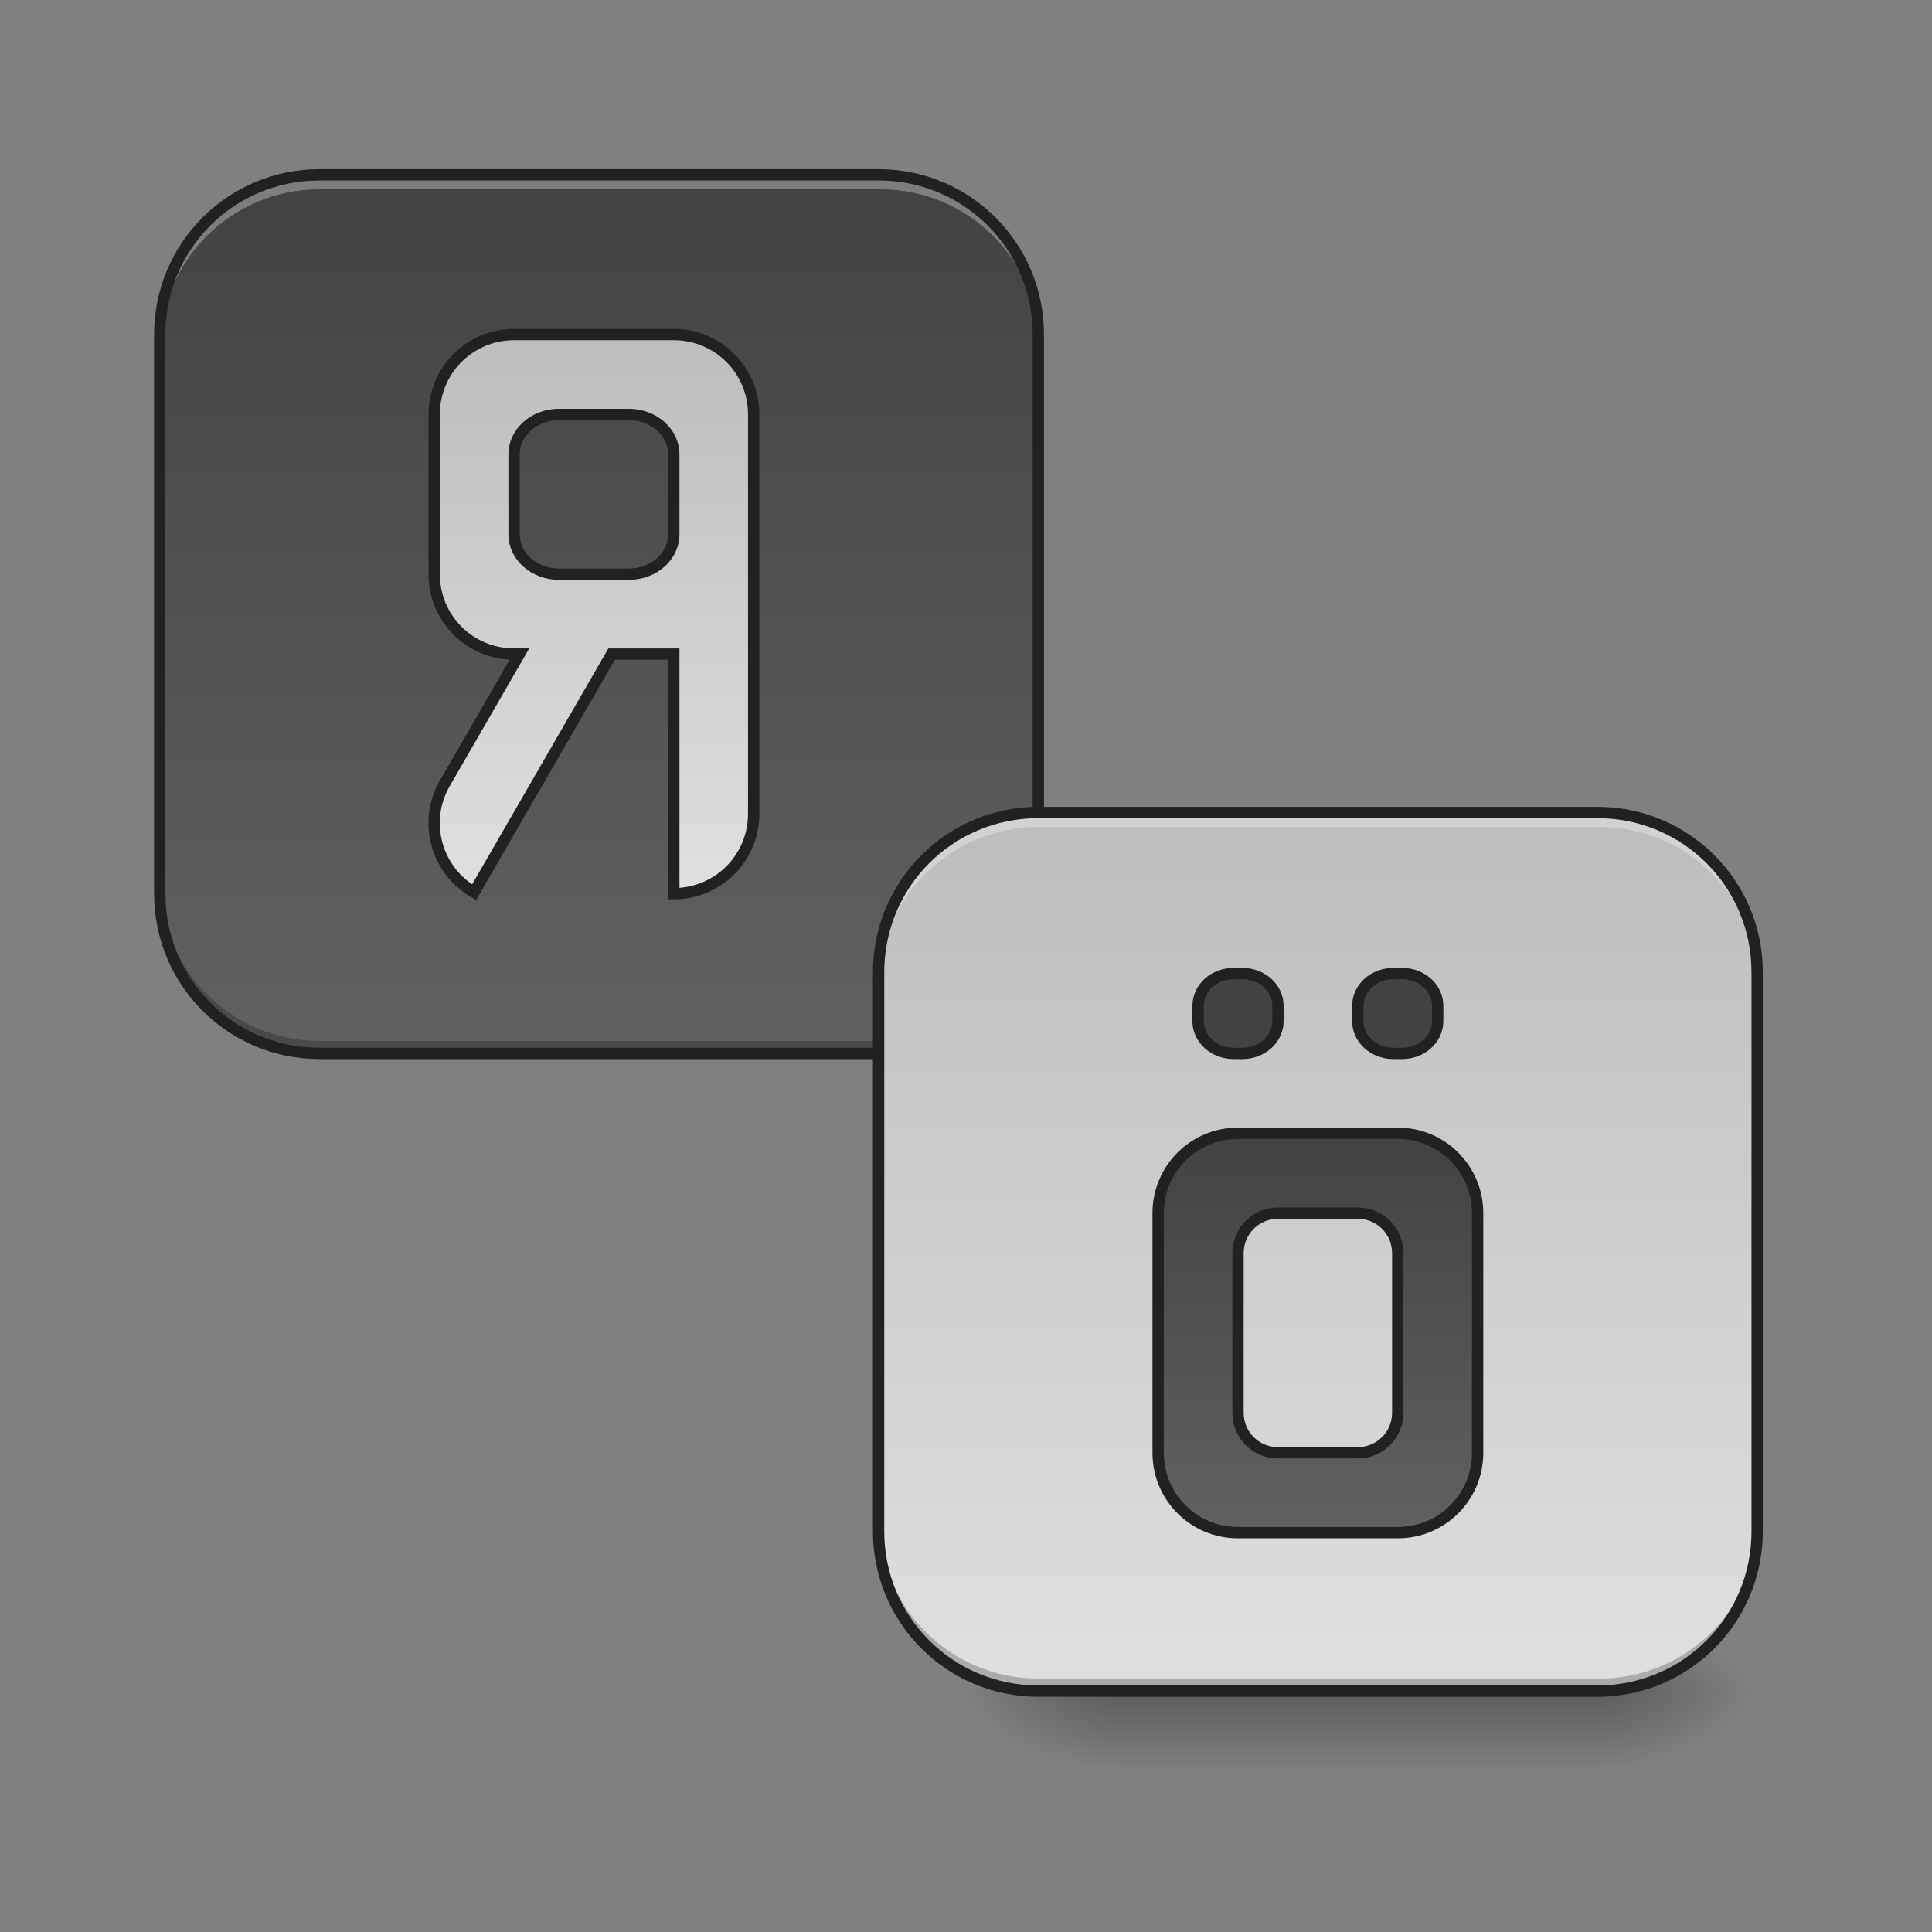 <?xml version="1.0" encoding="UTF-8" standalone="no"?>
<!-- Created with Inkscape (http://www.inkscape.org/) -->

<svg
   xmlns:dc="http://purl.org/dc/elements/1.1/"
   xmlns:cc="http://creativecommons.org/ns#"
   xmlns:rdf="http://www.w3.org/1999/02/22-rdf-syntax-ns#"
   xmlns:svg="http://www.w3.org/2000/svg"
   xmlns="http://www.w3.org/2000/svg"
   xmlns:xlink="http://www.w3.org/1999/xlink"
   xmlns:sodipodi="http://sodipodi.sourceforge.net/DTD/sodipodi-0.dtd"
   xmlns:inkscape="http://www.inkscape.org/namespaces/inkscape"
   width="512mm"
   height="512mm"
   viewBox="0 0 512 512"
   version="1.1"
   id="svg3705"
   inkscape:version="0.92.2 2405546, 2018-03-11"
   sodipodi:docname="accessories-character-map.svg">
  <rect x="0" y="0" width="512" height="512" fill="#808080" stroke="none"/>
  <defs
     id="defs3699">
    <linearGradient
       inkscape:collect="always"
       id="linearGradient1000">
      <stop
         style="stop-color:#bdbdbd;stop-opacity:1"
         offset="0"
         id="stop996" />
      <stop
         style="stop-color:#e0e0e0;stop-opacity:1"
         offset="1"
         id="stop998" />
    </linearGradient>
    <linearGradient
       id="linearGradient945"
       inkscape:collect="always">
      <stop
         id="stop941"
         offset="0"
         style="stop-color:#424242;stop-opacity:1" />
      <stop
         id="stop943"
         offset="1"
         style="stop-color:#616161;stop-opacity:1" />
    </linearGradient>
    <linearGradient
       inkscape:collect="always"
       id="linearGradient930">
      <stop
         style="stop-color:#000000;stop-opacity:0.314"
         offset="0"
         id="stop924" />
      <stop
         id="stop926"
         offset="0.222"
         style="stop-color:#000000;stop-opacity:0.275" />
      <stop
         style="stop-color:#000000;stop-opacity:0;"
         offset="1"
         id="stop928" />
    </linearGradient>
    <linearGradient
       inkscape:collect="always"
       id="linearGradient3756-3">
      <stop
         style="stop-color:#000000;stop-opacity:0.275"
         offset="0"
         id="stop3752" />
      <stop
         style="stop-color:#000000;stop-opacity:0;"
         offset="1"
         id="stop3754" />
    </linearGradient>
    <linearGradient
       inkscape:collect="always"
       xlink:href="#linearGradient3756-3"
       id="linearGradient4620"
       gradientUnits="userSpaceOnUse"
       gradientTransform="translate(-963.083,423.333)"
       x1="254"
       y1="233.5"
       x2="254"
       y2="254.667" />
    <radialGradient
       inkscape:collect="always"
       xlink:href="#linearGradient930"
       id="radialGradient4622"
       gradientUnits="userSpaceOnUse"
       gradientTransform="matrix(2.7864596e-6,1.25,-2.25,1.624462e-6,-224.323,-1225.762)"
       cx="450.909"
       cy="189.579"
       fx="450.909"
       fy="189.579"
       r="21.167" />
    <radialGradient
       inkscape:collect="always"
       xlink:href="#linearGradient930"
       id="radialGradient4624"
       gradientUnits="userSpaceOnUse"
       gradientTransform="matrix(2.7864596e-6,1.25,-2.25,1.624462e-6,1193.844,87.905)"
       cx="450.909"
       cy="189.579"
       fx="450.909"
       fy="189.579"
       r="21.167" />
    <radialGradient
       inkscape:collect="always"
       xlink:href="#linearGradient930"
       id="radialGradient4626"
       gradientUnits="userSpaceOnUse"
       gradientTransform="matrix(2.7864596e-6,1.25,-2.25,1.624462e-6,1193.844,-1225.762)"
       cx="450.909"
       cy="189.579"
       fx="450.909"
       fy="189.579"
       r="21.167" />
    <radialGradient
       inkscape:collect="always"
       xlink:href="#linearGradient930"
       id="radialGradient4628"
       gradientUnits="userSpaceOnUse"
       gradientTransform="matrix(2.7864596e-6,1.25,-2.25,1.624462e-6,-224.323,87.905)"
       cx="450.909"
       cy="189.579"
       fx="450.909"
       fy="189.579"
       r="21.167" />
    <linearGradient
       inkscape:collect="always"
       xlink:href="#linearGradient945"
       id="linearGradient931"
       x1="1360"
       y1="1135.118"
       x2="1360"
       y2="1535.118"
       gradientUnits="userSpaceOnUse"
       gradientTransform="matrix(0.265,0,0,0.265,-10.583,-215)" />
    <linearGradient
       inkscape:collect="always"
       xlink:href="#linearGradient1000"
       id="linearGradient1026"
       x1="560"
       y1="255.118"
       x2="560"
       y2="815.118"
       gradientUnits="userSpaceOnUse"
       gradientTransform="matrix(0.265,0,0,0.265,9.23,-193.833)" />
    <linearGradient
       inkscape:collect="always"
       xlink:href="#linearGradient945"
       id="linearGradient880"
       x1="179.917"
       y1="-168.667"
       x2="179.917"
       y2="64.167"
       gradientUnits="userSpaceOnUse"
       gradientTransform="translate(-21.167)" />
    <linearGradient
       inkscape:collect="always"
       xlink:href="#linearGradient1000"
       id="linearGradient884"
       gradientUnits="userSpaceOnUse"
       x1="179.917"
       y1="-168.667"
       x2="179.917"
       y2="64.167"
       gradientTransform="translate(169.333,169.333)" />
  </defs>
  <sodipodi:namedview
     id="base"
     pagecolor="#ffffff"
     bordercolor="#666666"
     borderopacity="1.0"
     inkscape:pageopacity="0.0"
     inkscape:pageshadow="2"
     inkscape:zoom="0.27660354"
     inkscape:cx="1411.9496"
     inkscape:cy="809.30746"
     inkscape:document-units="mm"
     inkscape:current-layer="layer1"
     showgrid="true"
     showguides="true"
     inkscape:guide-bbox="true"
     inkscape:window-width="1920"
     inkscape:window-height="1005"
     inkscape:window-x="0"
     inkscape:window-y="0"
     inkscape:window-maximized="1"
     inkscape:measure-start="0,0"
     inkscape:measure-end="0,0">
    <inkscape:grid
       type="xygrid"
       id="grid3707" />
    <sodipodi:guide
       position="465.667,486.833"
       orientation="0,1"
       id="guide3711"
       inkscape:locked="false" />
    <sodipodi:guide
       position="486.833,370.417"
       orientation="-1,-1.3113658e-08"
       id="guide3713"
       inkscape:locked="false" />
    <sodipodi:guide
       position="254,21.167"
       orientation="1,0"
       id="guide3717"
       inkscape:locked="false" />
    <sodipodi:guide
       position="465.667,63.5"
       orientation="0,1"
       id="guide3742"
       inkscape:locked="false" />
    <sodipodi:guide
       position="582.083,402.167"
       orientation="4.2706773e-08,-1"
       id="guide3744"
       inkscape:locked="false" />
    <sodipodi:guide
       position="529.167,465.667"
       orientation="0,1"
       id="guide3748"
       inkscape:locked="false" />
    <sodipodi:guide
       position="296.333,317.5"
       orientation="0,1"
       id="guide888"
       inkscape:locked="false" />
    <sodipodi:guide
       position="359.833,169.333"
       orientation="0,1"
       id="guide890"
       inkscape:locked="false" />
    <sodipodi:guide
       position="179.917,95.25"
       orientation="1,0"
       id="guide976"
       inkscape:locked="false" />
    <sodipodi:guide
       position="328.083,264.583"
       orientation="1,0"
       id="guide978"
       inkscape:locked="false" />
    <sodipodi:guide
       position="539.75,264.583"
       orientation="0,1"
       id="guide1042"
       inkscape:locked="false" />
    <sodipodi:guide
       position="243.417,127"
       orientation="0,1"
       id="guide1044"
       inkscape:locked="false" />
    <sodipodi:guide
       position="370.417,211.667"
       orientation="-3.774936e-09,-1"
       id="guide1046"
       inkscape:locked="false" />
    <sodipodi:guide
       position="84.667,370.417"
       orientation="1,0"
       id="guide858"
       inkscape:locked="false" />
  </sodipodi:namedview>
  <g
     inkscape:label="Layer 1"
     inkscape:groupmode="layer"
     id="layer1"
     transform="translate(0,215)">
    <g
       id="g4618"
       transform="translate(1068.917,-423.333)">
      <rect
         style="fill:url(#linearGradient4620);fill-opacity:1;stroke-width:0.265"
         ry="0"
         y="656.833"
         x="-772.583"
         height="21.167"
         width="127"
         id="rect4608" />
      <rect
         y="-656.833"
         x="-645.583"
         height="21.167"
         width="42.333"
         id="rect4610"
         style="fill:url(#radialGradient4622);fill-opacity:1;stroke-width:0.187"
         transform="scale(1,-1)" />
      <rect
         y="656.833"
         x="772.583"
         height="21.167"
         width="42.333"
         id="rect4612"
         style="fill:url(#radialGradient4624);fill-opacity:1;stroke-width:0.187"
         transform="scale(-1,1)" />
      <rect
         transform="scale(-1)"
         style="fill:url(#radialGradient4626);fill-opacity:1;stroke-width:0.187"
         id="rect4614"
         width="42.333"
         height="21.167"
         x="772.583"
         y="-656.833" />
      <rect
         style="fill:url(#radialGradient4628);fill-opacity:1;stroke-width:0.187"
         id="rect4616"
         width="42.333"
         height="21.167"
         x="-645.583"
         y="656.833" />
    </g>
    <rect
       style="opacity:1;fill:url(#linearGradient880);fill-opacity:1;stroke:none;stroke-width:3;stroke-linecap:square;stroke-linejoin:round;stroke-miterlimit:4;stroke-dasharray:none;stroke-opacity:1;paint-order:normal"
       id="rect871"
       width="232.833"
       height="232.833"
       x="42.333"
       y="-168.667"
       rx="42.333"
       ry="42.333" />
    <g
       id="g903">
      <path
         id="rect886"
         transform="matrix(0.265,0,0,0.265,0,-215)"
         d="M 320 175.117 C 231.36 175.117 160 246.477 160 335.117 L 160 349.244 C 160 260.604 231.36 189.244 320 189.244 L 880 189.244 C 968.64 189.244 1040 260.604 1040 349.244 L 1040 335.117 C 1040 246.477 968.64 175.117 880 175.117 L 320 175.117 z "
         style="opacity:1;fill:#ffffff;fill-opacity:0.314;stroke:none;stroke-width:11.339;stroke-linecap:square;stroke-linejoin:round;stroke-miterlimit:4;stroke-dasharray:none;stroke-opacity:1;paint-order:normal" />
      <path
         id="rect891"
         transform="matrix(0.265,0,0,0.265,0,-215)"
         d="M 160 880.965 L 160 895.117 C 160 983.757 231.36 1055.117 320 1055.117 L 880 1055.117 C 968.64 1055.117 1040 983.757 1040 895.117 L 1040 880.965 C 1040 969.605 968.64 1040.965 880 1040.965 L 320 1040.965 C 231.36 1040.965 160 969.605 160 880.965 z "
         style="opacity:1;fill:#000000;fill-opacity:0.235;stroke:none;stroke-width:11.339;stroke-linecap:square;stroke-linejoin:round;stroke-miterlimit:4;stroke-dasharray:none;stroke-opacity:1;paint-order:normal" />
      <path
         inkscape:connector-curvature="0"
         id="rect896"
         d="m 84.666,-170.166 c -24.258,0 -43.832,19.574 -43.832,43.832 V 21.834 c 0,24.258 19.574,43.832 43.832,43.832 H 232.834 c 24.258,0 43.832,-19.574 43.832,-43.832 V -126.334 c 0,-24.258 -19.574,-43.832 -43.832,-43.832 z m 0,3 H 232.834 c 22.648,0 40.832,18.184 40.832,40.832 V 21.834 c 0,22.648 -18.184,40.832 -40.832,40.832 H 84.666 c -22.648,0 -40.832,-18.184 -40.832,-40.832 V -126.334 c 0,-22.648 18.184,-40.832 40.832,-40.832 z"
         style="color:#000000;font-style:normal;font-variant:normal;font-weight:normal;font-stretch:normal;font-size:medium;line-height:normal;font-family:sans-serif;font-variant-ligatures:normal;font-variant-position:normal;font-variant-caps:normal;font-variant-numeric:normal;font-variant-alternates:normal;font-feature-settings:normal;text-indent:0;text-align:start;text-decoration:none;text-decoration-line:none;text-decoration-style:solid;text-decoration-color:#000000;letter-spacing:normal;word-spacing:normal;text-transform:none;writing-mode:lr-tb;direction:ltr;text-orientation:mixed;dominant-baseline:auto;baseline-shift:baseline;text-anchor:start;white-space:normal;shape-padding:0;clip-rule:nonzero;display:inline;overflow:visible;visibility:visible;opacity:1;isolation:auto;mix-blend-mode:normal;color-interpolation:sRGB;color-interpolation-filters:linearRGB;solid-color:#000000;solid-opacity:1;vector-effect:none;fill:#212121;fill-opacity:1;fill-rule:nonzero;stroke:none;stroke-width:3;stroke-linecap:square;stroke-linejoin:round;stroke-miterlimit:4;stroke-dasharray:none;stroke-dashoffset:0;stroke-opacity:1;paint-order:normal;color-rendering:auto;image-rendering:auto;shape-rendering:auto;text-rendering:auto;enable-background:accumulate" />
    </g>
    <path
       style="opacity:1;fill:url(#linearGradient1026);fill-opacity:1;stroke:#212121;stroke-width:3;stroke-linecap:round;stroke-miterlimit:4;stroke-dasharray:none;stroke-opacity:1"
       d="m 136.23,-126.333 c -0.55,0 -1.094,0.021 -1.633,0.061 -0.359,0.027 -0.716,0.063 -1.07,0.108 -0.354,0.045 -0.705,0.098 -1.053,0.16 -1.219,0.217 -2.4,0.537 -3.536,0.951 -0.325,0.118 -0.645,0.244 -0.962,0.378 -0.95,0.401 -1.865,0.869 -2.737,1.398 -0.873,0.529 -1.704,1.12 -2.488,1.766 -0.522,0.431 -1.023,0.886 -1.501,1.364 -0.239,0.239 -0.473,0.484 -0.7,0.734 -0.227,0.25 -0.449,0.506 -0.664,0.767 -1.292,1.567 -2.362,3.324 -3.164,5.225 -0.134,0.317 -0.259,0.637 -0.378,0.962 -0.355,0.974 -0.641,1.981 -0.852,3.016 -0.07,0.345 -0.132,0.693 -0.186,1.044 -0.027,0.176 -0.051,0.352 -0.073,0.529 v 5.1e-4 c -0.022,0.177 -0.043,0.354 -0.06,0.532 -0.072,0.713 -0.109,1.437 -0.109,2.17 v 42.333 c 0,11.726 9.44,21.167 21.167,21.167 h 1.418 l -19.749,34.206 c -5.863,10.155 -2.408,23.051 7.747,28.915 l 36.442,-63.12 h 16.474 v 63.5 c 11.726,0 21.167,-9.44 21.167,-21.167 V -62.833 -105.167 c 0,-5.863 -2.36,-11.155 -6.186,-14.98 -0.478,-0.478 -0.979,-0.934 -1.501,-1.364 -0.783,-0.646 -1.615,-1.237 -2.488,-1.766 -0.873,-0.529 -1.787,-0.997 -2.737,-1.398 -0.317,-0.134 -0.637,-0.259 -0.962,-0.378 -1.136,-0.414 -2.318,-0.734 -3.536,-0.951 -0.348,-0.062 -0.699,-0.115 -1.053,-0.16 -0.354,-0.045 -0.711,-0.081 -1.07,-0.108 -0.539,-0.041 -1.083,-0.061 -1.633,-0.061 z m 11.936,21.167 h 18.461 c 6.613,0 11.936,4.72 11.936,10.583 v 21.167 c 0,5.863 -5.324,10.583 -11.936,10.583 h -18.461 c -6.613,0 -11.936,-4.72 -11.936,-10.583 v -21.167 c 0,-5.863 5.324,-10.583 11.936,-10.583 z"
       id="rect1002"
       inkscape:connector-curvature="0" />
    <rect
       ry="42.333"
       rx="42.333"
       y="0.667"
       x="232.833"
       height="232.833"
       width="232.833"
       id="rect882"
       style="opacity:1;fill:url(#linearGradient884);fill-opacity:1;stroke:none;stroke-width:3;stroke-linecap:square;stroke-linejoin:round;stroke-miterlimit:4;stroke-dasharray:none;stroke-opacity:1;paint-order:normal" />
    <path
       style="opacity:1;fill:url(#linearGradient931);fill-opacity:1;stroke:#212121;stroke-width:3;stroke-linecap:round;stroke-miterlimit:4;stroke-dasharray:none;stroke-opacity:1"
       d="m 326.95,43 c -5.235,0 -9.45,3.815 -9.45,8.555 v 4.058 c 0,4.739 4.215,8.554 9.45,8.554 h 2.268 c 5.235,0 9.45,-3.815 9.45,-8.554 v -4.058 c 0,-4.739 -4.215,-8.555 -9.45,-8.555 z m 42.333,0 c -5.235,0 -9.45,3.815 -9.45,8.555 v 4.058 c 0,4.739 4.215,8.554 9.45,8.554 h 2.268 c 5.235,0 9.45,-3.815 9.45,-8.554 v -4.058 c 0,-4.739 -4.215,-8.555 -9.45,-8.555 z m -41.2,42.333 c -11.726,0 -21.167,9.44 -21.167,21.167 v 63.5 c 0,11.726 9.44,21.167 21.167,21.167 h 42.333 c 11.726,0 21.167,-9.44 21.167,-21.167 v -63.5 c 0,-11.726 -9.44,-21.167 -21.167,-21.167 z m 10.583,21.167 h 21.167 c 5.863,0 10.583,4.72 10.583,10.583 v 42.334 c 0,5.863 -4.72,10.583 -10.583,10.583 h -21.167 c -5.863,0 -10.583,-4.72 -10.583,-10.583 v -42.334 c 0,-5.863 4.72,-10.583 10.583,-10.583 z"
       id="rect902"
       inkscape:connector-curvature="0" />
    <g
       id="g911"
       transform="translate(190.5,168.995)">
      <path
         style="opacity:1;fill:#ffffff;fill-opacity:0.314;stroke:none;stroke-width:11.339;stroke-linecap:square;stroke-linejoin:round;stroke-miterlimit:4;stroke-dasharray:none;stroke-opacity:1;paint-order:normal"
         d="m 320,175.117 c -88.64,0 -160,71.36 -160,160 v 14.127 c 0,-88.64 71.36,-160 160,-160 h 560 c 88.64,0 160,71.36 160,160 v -14.127 c 0,-88.64 -71.36,-160 -160,-160 z"
         transform="matrix(0.265,0,0,0.265,0,-215)"
         id="path905"
         inkscape:connector-curvature="0" />
      <path
         style="opacity:1;fill:#000000;fill-opacity:0.235;stroke:none;stroke-width:11.339;stroke-linecap:square;stroke-linejoin:round;stroke-miterlimit:4;stroke-dasharray:none;stroke-opacity:1;paint-order:normal"
         d="m 160,880.965 v 14.152 c 0,88.64 71.36,160 160,160 h 560 c 88.64,0 160,-71.36 160,-160 v -14.152 c 0,88.64 -71.36,160 -160,160 H 320 c -88.64,0 -160,-71.36 -160,-160 z"
         transform="matrix(0.265,0,0,0.265,0,-215)"
         id="path907"
         inkscape:connector-curvature="0" />
      <path
         style="color:#000000;font-style:normal;font-variant:normal;font-weight:normal;font-stretch:normal;font-size:medium;line-height:normal;font-family:sans-serif;font-variant-ligatures:normal;font-variant-position:normal;font-variant-caps:normal;font-variant-numeric:normal;font-variant-alternates:normal;font-feature-settings:normal;text-indent:0;text-align:start;text-decoration:none;text-decoration-line:none;text-decoration-style:solid;text-decoration-color:#000000;letter-spacing:normal;word-spacing:normal;text-transform:none;writing-mode:lr-tb;direction:ltr;text-orientation:mixed;dominant-baseline:auto;baseline-shift:baseline;text-anchor:start;white-space:normal;shape-padding:0;clip-rule:nonzero;display:inline;overflow:visible;visibility:visible;opacity:1;isolation:auto;mix-blend-mode:normal;color-interpolation:sRGB;color-interpolation-filters:linearRGB;solid-color:#000000;solid-opacity:1;vector-effect:none;fill:#212121;fill-opacity:1;fill-rule:nonzero;stroke:none;stroke-width:3;stroke-linecap:square;stroke-linejoin:round;stroke-miterlimit:4;stroke-dasharray:none;stroke-dashoffset:0;stroke-opacity:1;paint-order:normal;color-rendering:auto;image-rendering:auto;shape-rendering:auto;text-rendering:auto;enable-background:accumulate"
         d="m 84.666,-170.166 c -24.258,0 -43.832,19.574 -43.832,43.832 V 21.834 c 0,24.258 19.574,43.832 43.832,43.832 H 232.834 c 24.258,0 43.832,-19.574 43.832,-43.832 V -126.334 c 0,-24.258 -19.574,-43.832 -43.832,-43.832 z m 0,3 H 232.834 c 22.648,0 40.832,18.184 40.832,40.832 V 21.834 c 0,22.648 -18.184,40.832 -40.832,40.832 H 84.666 c -22.648,0 -40.832,-18.184 -40.832,-40.832 V -126.334 c 0,-22.648 18.184,-40.832 40.832,-40.832 z"
         id="path909"
         inkscape:connector-curvature="0" />
    </g>
  </g>
</svg>
